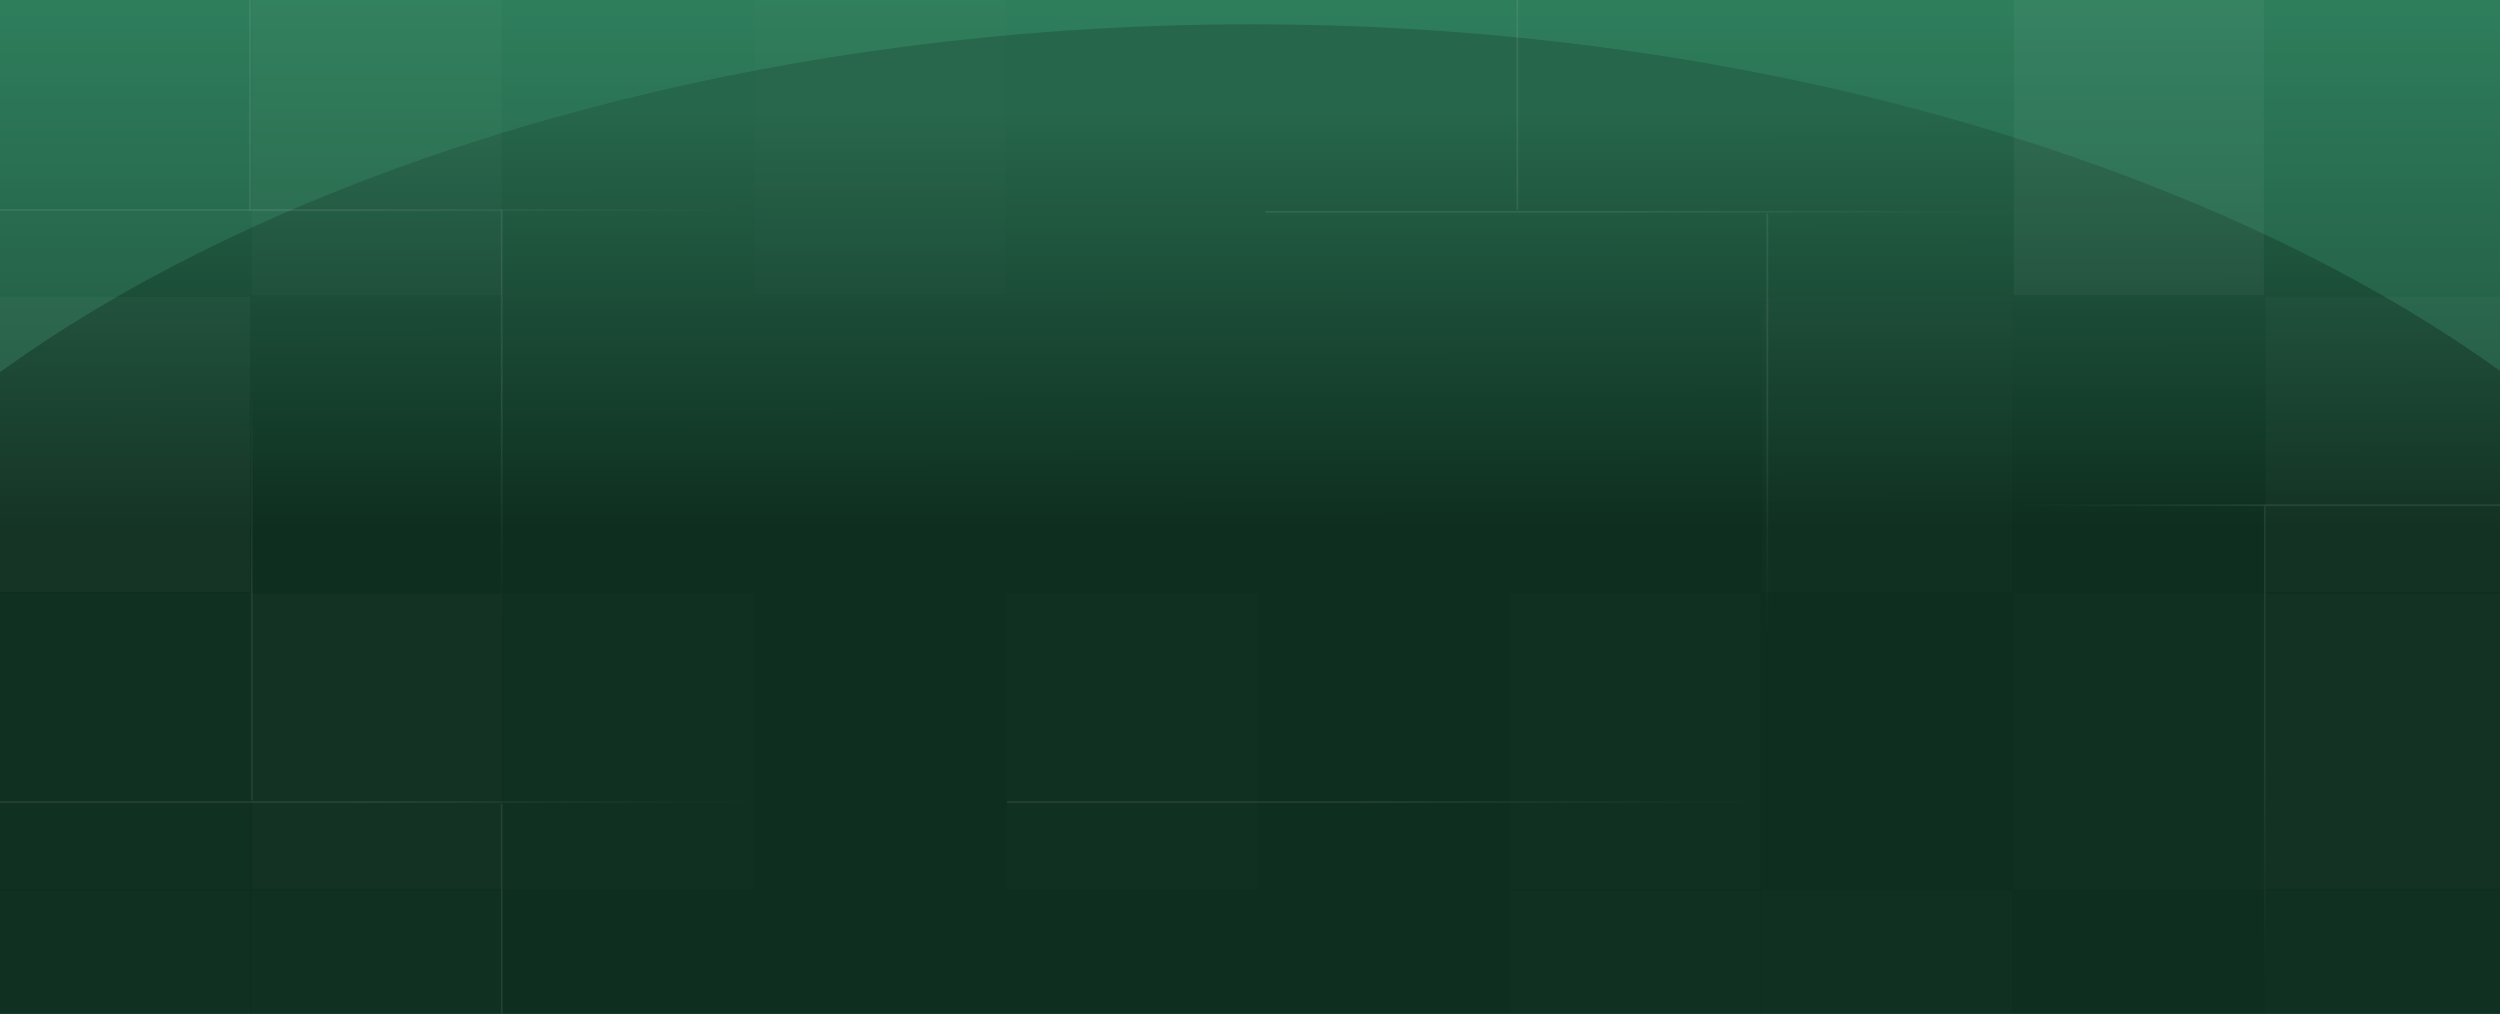 <svg width="1440" height="584" viewBox="0 0 1440 584" fill="none" xmlns="http://www.w3.org/2000/svg">
<g clip-path="url(#clip0_3_30277)">
<rect width="1440" height="584" transform="matrix(1 0 0 -1 0 584)" fill="url(#paint0_linear_3_30277)"/>
<g filter="url(#filter0_f_3_30277)">
<path d="M1602 458.216C1602 675.697 1207.34 852 720.5 852C233.661 852 -161 675.697 -161 458.216C-161 240.735 233.661 14 720.5 14C1207.34 14 1602 240.735 1602 458.216Z" fill="url(#paint1_linear_3_30277)"/>
</g>
<path opacity="0.1" d="M1159 291L1440 291" stroke="url(#paint2_linear_3_30277)"/>
<path opacity="0.1" d="M1304.5 572.5V291.5" stroke="url(#paint3_linear_3_30277)"/>
<path opacity="0.1" d="M434 462L1.38283e-05 462" stroke="url(#paint4_linear_3_30277)"/>
<path opacity="0.1" d="M289 705L289 463" stroke="url(#paint5_linear_3_30277)"/>
<path opacity="0.1" d="M145 219L145 461" stroke="url(#paint6_linear_3_30277)"/>
<path opacity="0.1" d="M1163 122L729 122" stroke="url(#paint7_linear_3_30277)"/>
<path opacity="0.1" d="M1018 365L1018 123" stroke="url(#paint8_linear_3_30277)"/>
<path opacity="0.1" d="M874 -121L874 121" stroke="url(#paint9_linear_3_30277)"/>
<path opacity="0.1" d="M433 121L-1 121" stroke="url(#paint10_linear_3_30277)"/>
<path opacity="0.1" d="M1014 462L580 462" stroke="url(#paint11_linear_3_30277)"/>
<path opacity="0.1" d="M289 363L289 121" stroke="url(#paint12_linear_3_30277)"/>
<path opacity="0.1" d="M144 -121L144 121" stroke="url(#paint13_linear_3_30277)"/>
<rect opacity="0.02" x="145" width="144" height="170" fill="white"/>
<rect opacity="0.01" x="435" width="144" height="170" fill="white"/>
<rect opacity="0.04" x="1160" width="144" height="170" fill="white"/>
<rect opacity="0.03" y="171" width="144" height="170" fill="white"/>
<rect opacity="0.01" x="1015" y="171" width="144" height="170" fill="white"/>
<rect opacity="0.02" x="1305" y="171" width="144" height="170" fill="white"/>
<rect opacity="0.01" y="342" width="144" height="170" fill="white"/>
<rect opacity="0.02" x="145" y="342" width="144" height="170" fill="white"/>
<rect opacity="0.01" x="290" y="342" width="144" height="170" fill="white"/>
<rect opacity="0.01" x="580" y="342" width="144" height="170" fill="white"/>
<rect opacity="0.01" x="870" y="342" width="144" height="170" fill="white"/>
<rect opacity="0.01" x="1160" y="342" width="144" height="170" fill="white"/>
<rect opacity="0.02" x="1305" y="342" width="144" height="170" fill="white"/>
<rect opacity="0.01" y="513" width="144" height="170" fill="white"/>
<rect opacity="0.01" x="145" y="513" width="144" height="170" fill="white"/>
<rect opacity="0.01" x="870" y="513" width="144" height="170" fill="white"/>
<rect opacity="0.01" x="1015" y="513" width="144" height="170" fill="white"/>
<rect opacity="0.01" x="1305" y="513" width="144" height="170" fill="white"/>
</g>
<defs>
<filter id="filter0_f_3_30277" x="-339.919" y="-164.919" width="2120.84" height="1195.84" filterUnits="userSpaceOnUse" color-interpolation-filters="sRGB">
<feFlood flood-opacity="0" result="BackgroundImageFix"/>
<feBlend mode="normal" in="SourceGraphic" in2="BackgroundImageFix" result="shape"/>
<feGaussianBlur stdDeviation="89.46" result="effect1_foregroundBlur_3_30277"/>
</filter>
<linearGradient id="paint0_linear_3_30277" x1="773.5" y1="292" x2="773.5" y2="584" gradientUnits="userSpaceOnUse">
<stop stop-color="#20523C"/>
<stop offset="1" stop-color="#2E7E5C"/>
</linearGradient>
<linearGradient id="paint1_linear_3_30277" x1="720.5" y1="64.431" x2="720.688" y2="304.401" gradientUnits="userSpaceOnUse">
<stop stop-color="#26664A"/>
<stop offset="1" stop-color="#0E2E20"/>
</linearGradient>
<linearGradient id="paint2_linear_3_30277" x1="1159" y1="291.5" x2="1440" y2="291.5" gradientUnits="userSpaceOnUse">
<stop stop-color="#DEDEDE" stop-opacity="0"/>
<stop offset="0.533" stop-color="#DEDEDE"/>
<stop offset="1" stop-color="#DEDEDE"/>
</linearGradient>
<linearGradient id="paint3_linear_3_30277" x1="1305" y1="572.5" x2="1305" y2="291.5" gradientUnits="userSpaceOnUse">
<stop stop-color="#DEDEDE" stop-opacity="0"/>
<stop offset="0.533" stop-color="#DEDEDE"/>
<stop offset="1" stop-color="#DEDEDE"/>
</linearGradient>
<linearGradient id="paint4_linear_3_30277" x1="434" y1="461.5" x2="0" y2="461.5" gradientUnits="userSpaceOnUse">
<stop stop-color="#DEDEDE" stop-opacity="0"/>
<stop offset="0.533" stop-color="#DEDEDE"/>
<stop offset="1" stop-color="#DEDEDE"/>
</linearGradient>
<linearGradient id="paint5_linear_3_30277" x1="289.5" y1="705" x2="289.5" y2="463" gradientUnits="userSpaceOnUse">
<stop stop-color="#DEDEDE" stop-opacity="0"/>
<stop offset="0.533" stop-color="#DEDEDE"/>
<stop offset="1" stop-color="#DEDEDE"/>
</linearGradient>
<linearGradient id="paint6_linear_3_30277" x1="144.5" y1="219" x2="144.5" y2="461" gradientUnits="userSpaceOnUse">
<stop stop-color="#DEDEDE" stop-opacity="0"/>
<stop offset="0.533" stop-color="#DEDEDE"/>
<stop offset="1" stop-color="#DEDEDE"/>
</linearGradient>
<linearGradient id="paint7_linear_3_30277" x1="1163" y1="121.5" x2="729" y2="121.5" gradientUnits="userSpaceOnUse">
<stop stop-color="#DEDEDE" stop-opacity="0"/>
<stop offset="0.533" stop-color="#DEDEDE"/>
<stop offset="1" stop-color="#DEDEDE"/>
</linearGradient>
<linearGradient id="paint8_linear_3_30277" x1="1018.5" y1="365" x2="1018.5" y2="123" gradientUnits="userSpaceOnUse">
<stop stop-color="#DEDEDE" stop-opacity="0"/>
<stop offset="0.533" stop-color="#DEDEDE"/>
<stop offset="1" stop-color="#DEDEDE"/>
</linearGradient>
<linearGradient id="paint9_linear_3_30277" x1="873.5" y1="-121" x2="873.5" y2="121" gradientUnits="userSpaceOnUse">
<stop stop-color="#DEDEDE" stop-opacity="0"/>
<stop offset="0.533" stop-color="#DEDEDE"/>
<stop offset="1" stop-color="#DEDEDE"/>
</linearGradient>
<linearGradient id="paint10_linear_3_30277" x1="433" y1="120.5" x2="-1" y2="120.5" gradientUnits="userSpaceOnUse">
<stop stop-color="#DEDEDE" stop-opacity="0"/>
<stop offset="0.533" stop-color="#DEDEDE"/>
<stop offset="1" stop-color="#DEDEDE"/>
</linearGradient>
<linearGradient id="paint11_linear_3_30277" x1="1014" y1="461.5" x2="580" y2="461.5" gradientUnits="userSpaceOnUse">
<stop stop-color="#DEDEDE" stop-opacity="0"/>
<stop offset="0.533" stop-color="#DEDEDE"/>
<stop offset="1" stop-color="#DEDEDE"/>
</linearGradient>
<linearGradient id="paint12_linear_3_30277" x1="289.5" y1="363" x2="289.5" y2="121" gradientUnits="userSpaceOnUse">
<stop stop-color="#DEDEDE" stop-opacity="0"/>
<stop offset="0.533" stop-color="#DEDEDE"/>
<stop offset="1" stop-color="#DEDEDE"/>
</linearGradient>
<linearGradient id="paint13_linear_3_30277" x1="143.5" y1="-121" x2="143.5" y2="121" gradientUnits="userSpaceOnUse">
<stop stop-color="#DEDEDE" stop-opacity="0"/>
<stop offset="0.533" stop-color="#DEDEDE"/>
<stop offset="1" stop-color="#DEDEDE"/>
</linearGradient>
<clipPath id="clip0_3_30277">
<rect width="1440" height="584" fill="white"/>
</clipPath>
</defs>
</svg>
